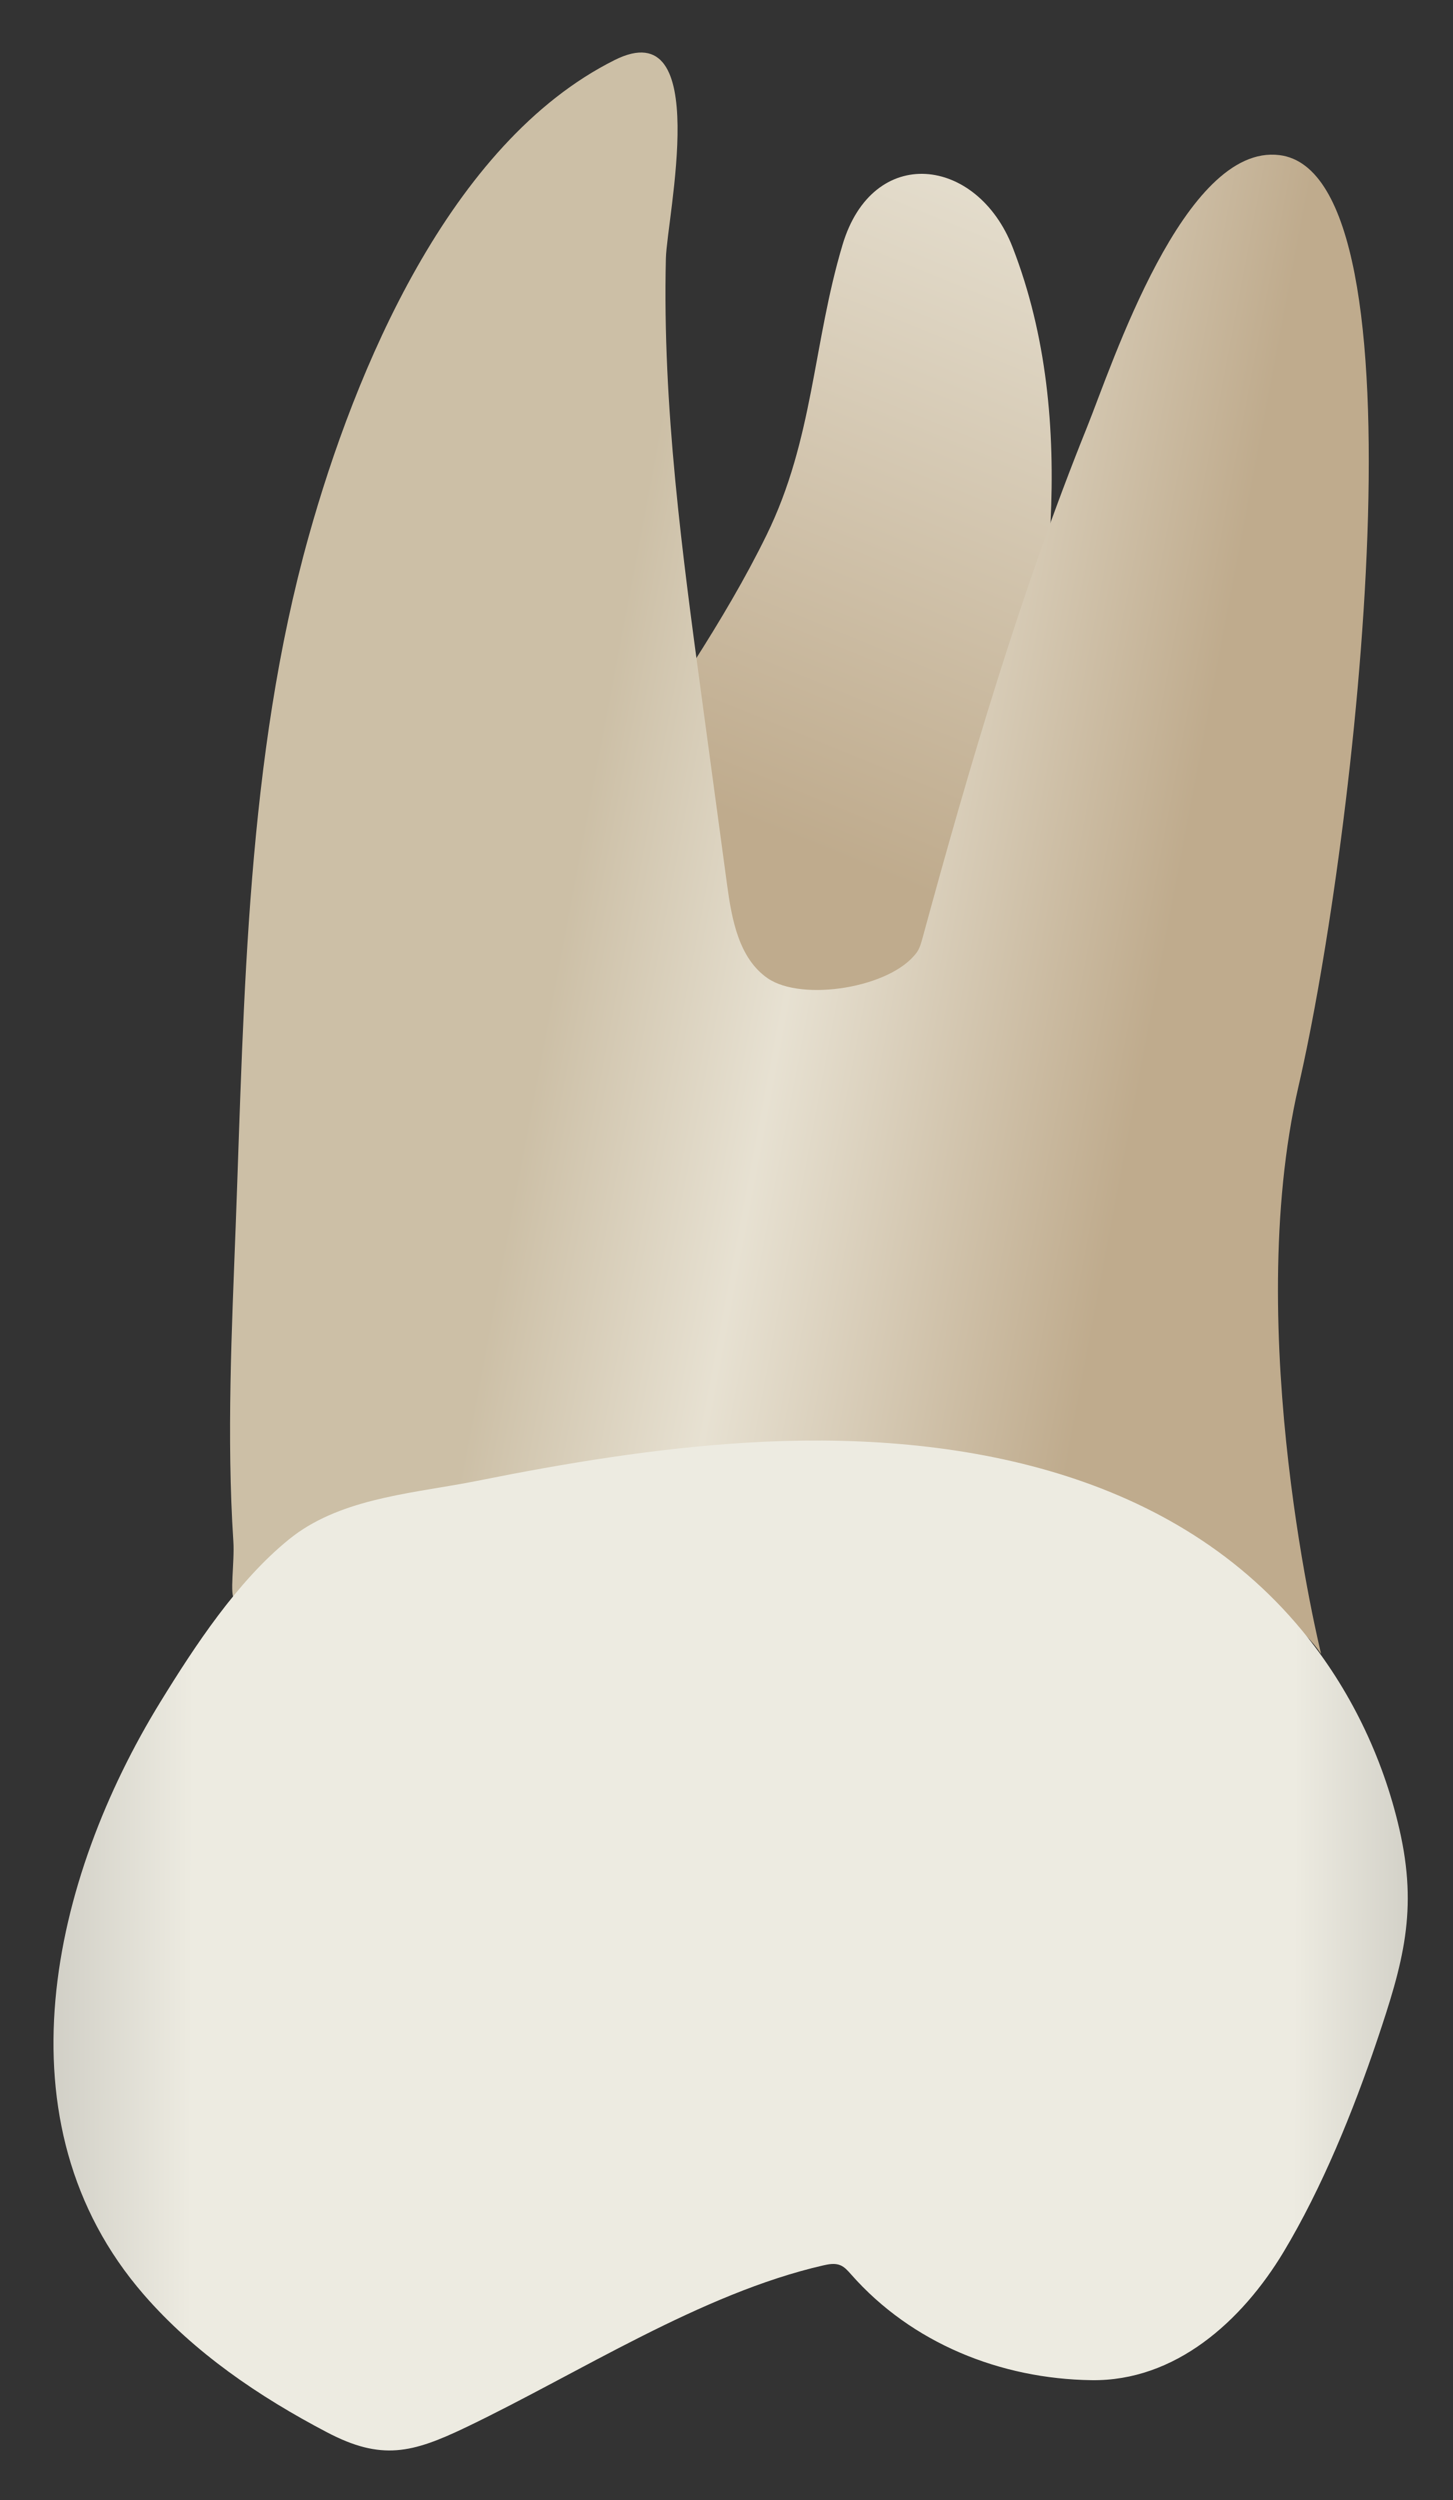 <svg width="25" height="43" viewBox="0 0 25 43" fill="none" xmlns="http://www.w3.org/2000/svg">
<rect x="0" y="0" width="25" height="43" fill="#333333" stroke="none"/>
<path d="M14.497 4.209C15.018 2.469 16.816 2.688 17.424 4.256C18.599 7.287 17.996 10.691 17.392 13.778C17.112 15.207 16.572 20.495 14.555 20.668C12.553 20.839 8.893 16.135 10.558 13.515C11.461 12.093 12.449 10.716 13.191 9.199C13.998 7.551 13.987 5.914 14.497 4.209Z" fill="url(#paint0_linear_4_346)"/>
<path d="M4.038 27.508C4.103 27.545 4.312 27.078 4.499 27.099C4.744 27.125 5.049 27.04 5.293 27.015C6.138 26.93 6.984 26.855 7.831 26.791C10.183 26.614 12.546 26.506 14.905 26.554C16.546 26.587 18.212 26.674 19.821 27.017C20.815 27.229 22.123 27.545 22.731 28.448C22.731 28.448 21.361 22.932 22.342 18.683C23.323 14.434 24.63 2.995 22.015 2.668C20.371 2.462 19.132 6.285 18.703 7.348C17.566 10.168 16.676 13.182 15.87 16.145C15.847 16.227 15.824 16.312 15.774 16.381C15.332 16.992 13.8 17.234 13.208 16.826C12.713 16.484 12.591 15.816 12.51 15.219C12.366 14.16 12.223 13.101 12.08 12.041C11.739 9.525 11.396 6.991 11.457 4.445C11.473 3.746 12.27 0.185 10.575 1.033C7.727 2.457 6.102 6.396 5.312 9.223C4.243 13.042 4.203 17.129 4.056 21.068C3.988 22.874 3.898 24.704 4.015 26.51C4.039 26.863 3.944 27.455 4.038 27.508Z" fill="url(#paint1_linear_4_346)"/>
<path d="M5.134 26.355C6.011 25.748 7.186 25.675 8.204 25.472C9.738 25.164 11.286 24.909 12.849 24.814C16.295 24.605 20.084 25.238 22.4 28.041C23.216 29.028 23.79 30.211 24.077 31.459C24.401 32.863 24.14 33.77 23.693 35.097C23.282 36.314 22.747 37.631 22.086 38.732C21.368 39.926 20.221 40.96 18.779 40.939C17.216 40.917 15.688 40.305 14.644 39.12C14.589 39.058 14.533 38.992 14.456 38.961C14.364 38.924 14.26 38.943 14.164 38.965C12.063 39.447 9.957 40.821 8.019 41.749C7.092 42.193 6.563 42.328 5.625 41.835C4.454 41.221 3.34 40.465 2.473 39.466C-0.09 36.513 0.887 32.317 2.761 29.271C3.352 28.31 4.085 27.196 4.971 26.478C5.024 26.435 5.079 26.394 5.134 26.355Z" fill="url(#paint2_linear_4_346)"/>
<defs>
<linearGradient id="paint0_linear_4_346" x1="11.807" y1="19.945" x2="25.495" y2="-13.506" gradientUnits="userSpaceOnUse">
<stop offset="0.16" stop-color="#BFAB8D"/>
<stop offset="0.508" stop-color="#E7E1D2"/>
<stop offset="0.73" stop-color="#CCBFA6"/>
</linearGradient>
<linearGradient id="paint1_linear_4_346" x1="22.879" y1="16.956" x2="5.189" y2="13.6" gradientUnits="userSpaceOnUse">
<stop offset="0.16" stop-color="#BFAB8D"/>
<stop offset="0.508" stop-color="#E7E1D2"/>
<stop offset="0.73" stop-color="#CCBFA6"/>
</linearGradient>
<linearGradient id="paint2_linear_4_346" x1="-4.336" y1="33.425" x2="28.949" y2="33.51" gradientUnits="userSpaceOnUse">
<stop stop-color="#94938C"/>
<stop offset="0.23" stop-color="#EDEBE1"/>
<stop offset="0.799" stop-color="#EDEBE1"/>
<stop offset="1" stop-color="#94938C"/>
</linearGradient>
</defs>
</svg>

